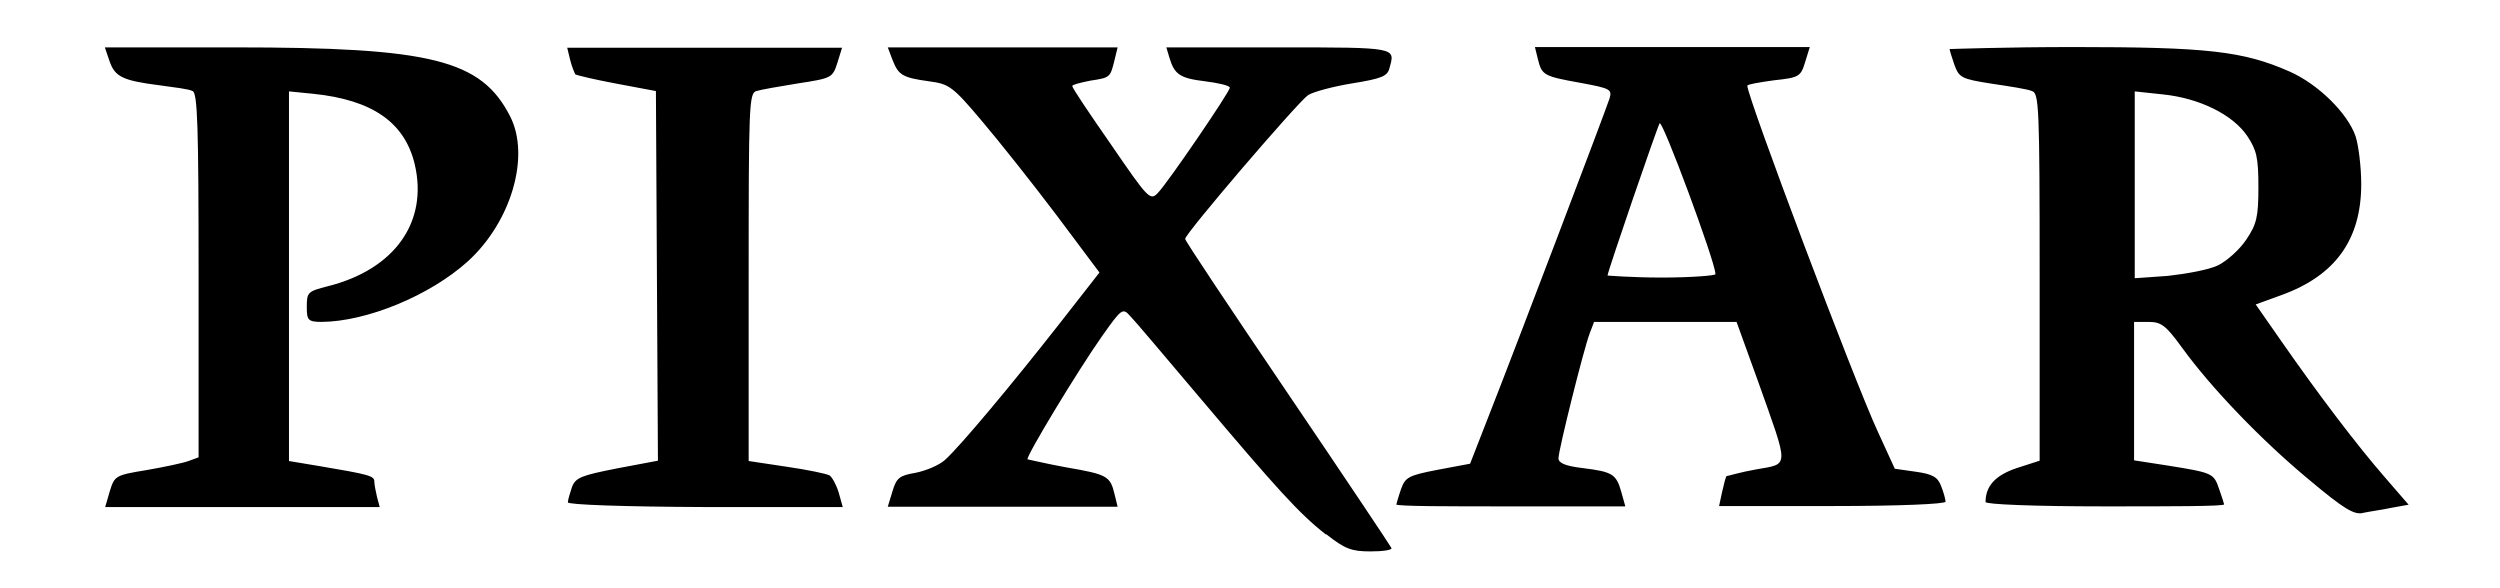 <?xml version="1.0" encoding="utf-8"?>
<!-- Generator: Adobe Illustrator 24.0.0, SVG Export Plug-In . SVG Version: 6.00 Build 0)  -->
<svg version="1.1" id="Layer_1" focusable="false" xmlns="http://www.w3.org/2000/svg" xmlns:xlink="http://www.w3.org/1999/xlink"
	 x="0px" y="0px" viewBox="0 0 744 175" style="enable-background:new 0 0 744 175;" xml:space="preserve">
<path d="M394.5,159c-7.9-6.2-14.4-13.4-37.9-41.2c-9.9-11.7-19-22.5-20.3-23.8c-2.2-2.4-2.5-2.2-8.3,6c-7.2,10.2-22.8,36-22.2,36.7
	c0.2,0,5.5,1.3,11.6,2.4c12.2,2.1,13,2.6,14.3,8l0.9,3.7h-34.2h-34.2l1.4-4.6c1.2-4,2.1-4.7,6.9-5.5c3-0.6,6.9-2.2,8.7-3.8
	c4.4-3.9,20.1-22.7,34.2-40.7l11.8-15.1L314.4,64c-7.1-9.4-17.1-22-22.2-28c-8.7-10.3-9.7-11-15.7-11.8c-7.9-1.1-9.1-1.8-10.9-6.4
	l-1.4-3.7h34.2h34.2l-0.9,3.7c-1.3,5.3-1.3,5.3-7.2,6.2c-3,0.6-5.4,1.2-5.4,1.6c0,0.6,5.2,8.3,11.6,17.5
	c11.1,16.2,11.6,16.7,13.9,14.3c3-3.1,21.4-30.1,21.4-31.3c0-0.6-3.3-1.4-7.3-1.9c-7.5-0.9-9.2-2-10.7-7.1l-0.9-3h33.6
	c35.5,0,34.5,0,32.8,6.2c-0.6,2.4-2.4,3.1-11,4.5c-5.6,0.9-11.6,2.5-13.2,3.5c-2.9,1.9-36.6,41.2-36.6,42.8
	c0,0.6,13.7,21.1,30.5,45.9c16.8,24.8,30.7,45.6,30.9,46.1c0.2,0.6-2.6,1-6.2,1c-5.7,0-7.6-0.7-13.2-5.1L394.5,159z M687.1,142.7
	c-14.1-11.7-29-27.2-37.7-39.2c-4.8-6.6-6.2-7.7-9.9-7.7l-4.4,0v20.6v20.6l9.7,1.5c13.7,2.2,14,2.3,15.6,7c0.8,2.3,1.5,4.4,1.5,4.6
	c0,0.6-16,0.6-35.5,0.6c-21.1,0-35.5-0.6-35.5-1.3c0-4.8,3-8,9.3-10.1l6.8-2.2V82.5c0-51-0.2-54.8-2.3-55.4c-1.3-0.6-6.7-1.4-12-2.2
	c-9-1.4-9.7-1.8-11.1-5.7c-0.8-2.3-1.4-4.3-1.4-4.6c0,0,16.6-0.6,36.9-0.6c39.8,0,50.5,1.2,64.3,7.3c8.4,3.7,17.2,12.3,19.6,19.2
	c0.9,2.7,1.7,9.2,1.7,14.3c0,16.5-7.7,27.2-23.7,33l-7.7,2.8l7.6,10.9c11.2,16.1,22.7,31.2,30.8,40.5l7.1,8.2l-5,0.9
	c-2.8,0.6-6.5,1.1-8.4,1.5C700.7,153.4,697.6,151.5,687.1,142.7L687.1,142.7z M660,79c2.7-1.3,6.5-4.7,8.5-7.7
	c3.1-4.6,3.6-6.8,3.6-15.6c0-8.7-0.5-11-3.3-15.2c-4.3-6.4-14.3-11.3-25.1-12.4l-8.4-0.9V55v27.8l9.9-0.7
	C650.6,81.5,657.3,80.3,660,79L660,79z M32.7,146.1c1.4-4.5,1.7-4.7,10.9-6.2c5.2-0.9,10.9-2.1,12.5-2.7l3-1.1V81.9
	c0-44.1-0.3-54.3-1.8-54.8c-1-0.6-5.4-1.1-9.7-1.7c-11-1.4-13.4-2.5-15-7.2l-1.4-4.1h38.6c58.7,0,73.4,3.7,82,20.5
	c6.1,11.9,0.3,31.5-12.6,43.2c-11.3,10.2-30.1,17.9-43.5,18c-4.1,0-4.4-0.6-4.4-4.5c0-4.3,0.3-4.6,6.2-6.1c20-5,30-19.2,25.9-36.4
	c-3-12.4-12.6-19.1-30.3-20.9l-7.1-0.7v55v55l9,1.5c14.8,2.5,16.4,2.9,16.4,4.6c0,0.9,0.4,2.9,0.8,4.6l0.8,3H72.1H31.3L32.7,146.1
	L32.7,146.1z M169,149.5c0-0.7,0.6-2.7,1.2-4.5c1.1-2.9,2.8-3.5,13.4-5.6l12.2-2.3l-0.3-55l-0.3-55l-11.7-2.2
	c-6.4-1.2-12-2.5-12.3-2.8c-0.3-0.6-1-2.2-1.5-4.2l-0.9-3.7h40.9h40.9l-1.4,4.5c-1.4,4.4-1.7,4.6-11.6,6.1
	c-5.6,0.9-11.3,1.9-12.5,2.3c-2.2,0.6-2.3,4.4-2.3,55.4v54.7l11.3,1.7c6.2,0.9,12,2.1,12.8,2.6c0.8,0.6,2,2.8,2.7,5.1l1.2,4.3h-40.8
	C185.4,150.8,169,150.2,169,149.5L169,149.5z M415.5,150.3c0,0,0.6-2.3,1.4-4.6c1.3-3.7,2.2-4.2,11-5.9l9.6-1.8l5.5-14.1
	c7.8-19.8,34.9-91.1,36-94.6c0.8-2.7,0.2-3-8.4-4.6c-11.2-2-11.7-2.3-12.9-7l-0.9-3.7h40.9h40.9l-1.4,4.5c-1.3,4.3-1.8,4.6-9.3,5.4
	c-4.3,0.6-7.9,1.2-7.9,1.6c0,3.4,31.8,87.8,38.9,103.1l5,10.9l6.3,0.9c5,0.7,6.5,1.6,7.5,4.3c0.7,1.8,1.3,3.9,1.3,4.6
	c0,0.7-13.7,1.3-33.7,1.3h-33.7l0.9-4.2c0.5-2.3,1.1-4.5,1.3-4.7c0.3,0,4.2-1.2,8.8-2c10-1.8,9.9,0,0.6-26.2l-6.4-17.7h-21.2h-21.2
	l-1.3,3.4c-1.8,4.7-9.3,34.8-9.3,37.2c0,1.4,2.1,2.3,7.2,2.9c8.9,1.1,10,1.8,11.5,7.1l1.2,4.3h-34.1c-18.7,0-34.1,0-34.1-0.6
	L415.5,150.3z M510.5,81.4c-0.2-3.9-15.8-46-16.6-44.7c-0.8,1.4-15.5,44.2-15.5,45.3c0,0,7.2,0.6,16.1,0.6c8.8,0,16.1-0.6,16-1V81.4
	z"/>
</svg>
